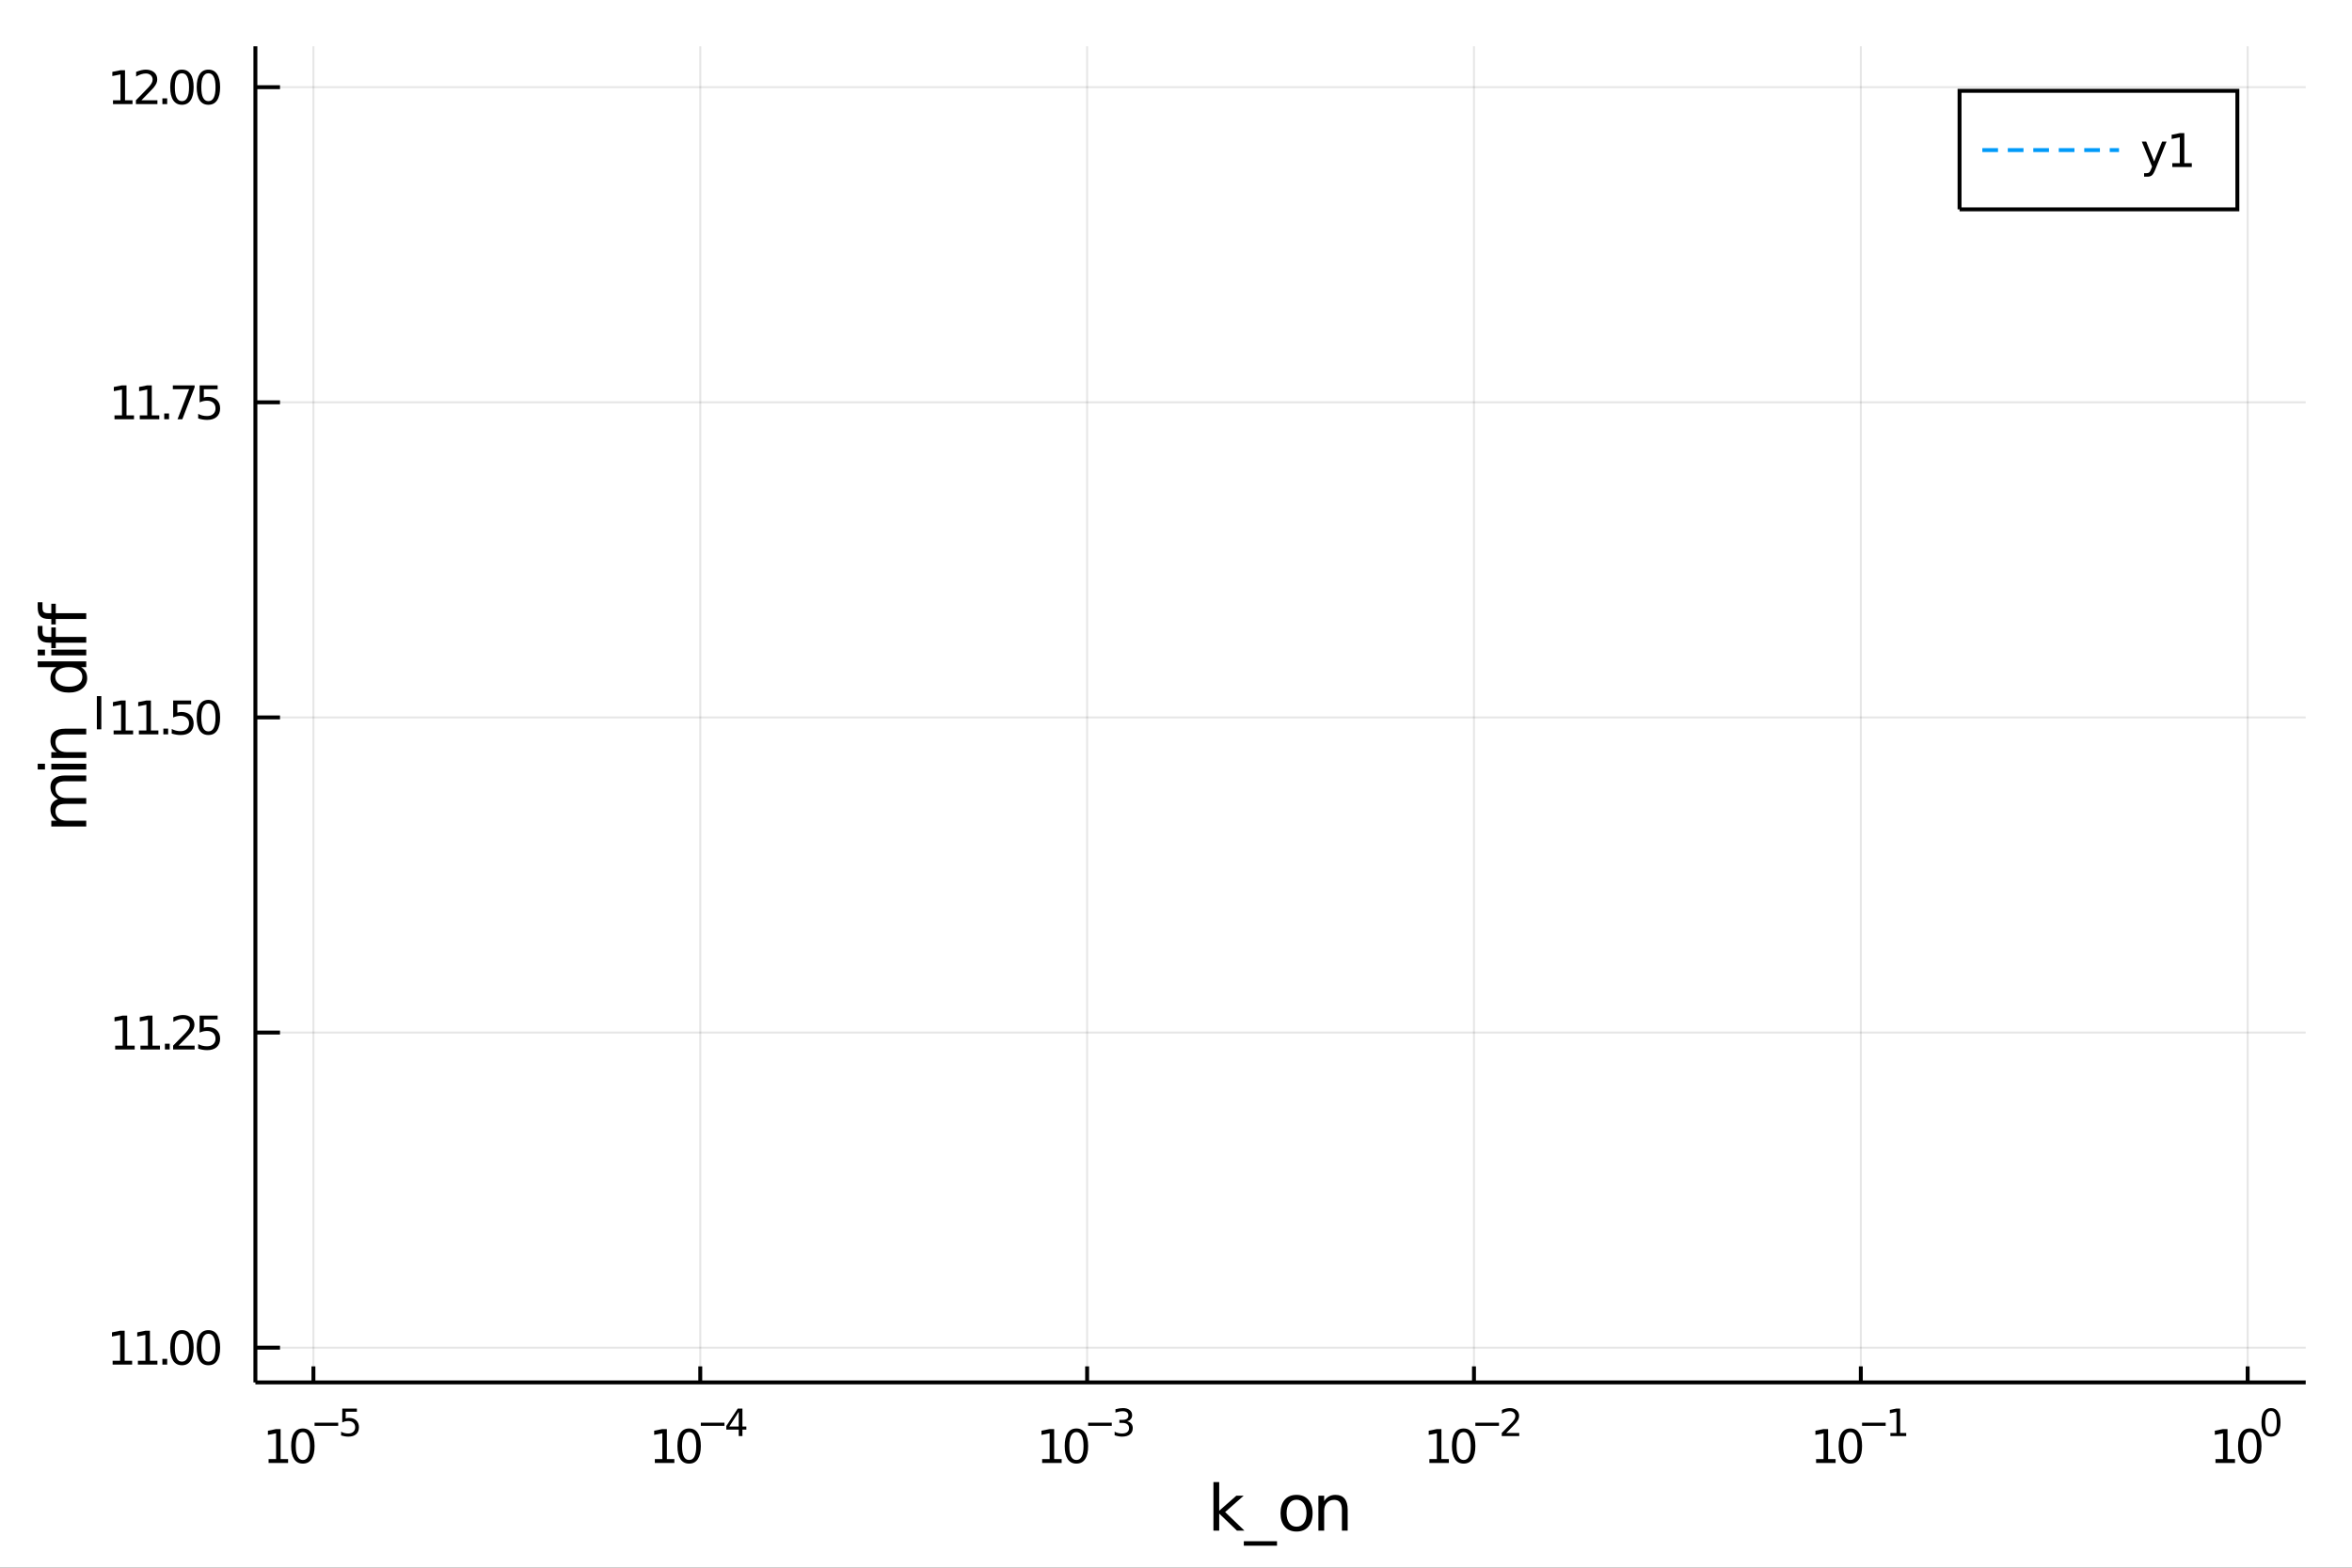 <?xml version="1.0" encoding="utf-8"?>
<svg xmlns="http://www.w3.org/2000/svg" xmlns:xlink="http://www.w3.org/1999/xlink" width="600" height="400" viewBox="0 0 2400 1600">
<rect x="0" y="0" width="2400" height="1600" fill="#333333" stroke="none"/>
<defs>
  <clipPath id="clip220">
    <rect x="0" y="0" width="2400" height="1600"/>
  </clipPath>
</defs>
<path clip-path="url(#clip220)" d="
M0 1600 L2400 1600 L2400 0 L0 0  Z
  " fill="#ffffff" fill-rule="evenodd" fill-opacity="1"/>
<defs>
  <clipPath id="clip221">
    <rect x="480" y="0" width="1681" height="1600"/>
  </clipPath>
</defs>
<path clip-path="url(#clip220)" d="
M260.607 1410.9 L2352.76 1410.9 L2352.76 47.244 L260.607 47.244  Z
  " fill="#ffffff" fill-rule="evenodd" fill-opacity="1"/>
<defs>
  <clipPath id="clip222">
    <rect x="260" y="47" width="2093" height="1365"/>
  </clipPath>
</defs>
<polyline clip-path="url(#clip222)" style="stroke:#000000; stroke-width:2; stroke-opacity:0.1; fill:none" points="
  319.819,1410.9 319.819,47.244 
  "/>
<polyline clip-path="url(#clip222)" style="stroke:#000000; stroke-width:2; stroke-opacity:0.1; fill:none" points="
  714.563,1410.9 714.563,47.244 
  "/>
<polyline clip-path="url(#clip222)" style="stroke:#000000; stroke-width:2; stroke-opacity:0.1; fill:none" points="
  1109.31,1410.9 1109.31,47.244 
  "/>
<polyline clip-path="url(#clip222)" style="stroke:#000000; stroke-width:2; stroke-opacity:0.1; fill:none" points="
  1504.05,1410.9 1504.05,47.244 
  "/>
<polyline clip-path="url(#clip222)" style="stroke:#000000; stroke-width:2; stroke-opacity:0.1; fill:none" points="
  1898.8,1410.9 1898.8,47.244 
  "/>
<polyline clip-path="url(#clip222)" style="stroke:#000000; stroke-width:2; stroke-opacity:0.1; fill:none" points="
  2293.54,1410.9 2293.54,47.244 
  "/>
<polyline clip-path="url(#clip220)" style="stroke:#000000; stroke-width:4; stroke-opacity:1; fill:none" points="
  260.607,1410.9 2352.76,1410.9 
  "/>
<polyline clip-path="url(#clip220)" style="stroke:#000000; stroke-width:4; stroke-opacity:1; fill:none" points="
  319.819,1410.9 319.819,1394.53 
  "/>
<polyline clip-path="url(#clip220)" style="stroke:#000000; stroke-width:4; stroke-opacity:1; fill:none" points="
  714.563,1410.9 714.563,1394.53 
  "/>
<polyline clip-path="url(#clip220)" style="stroke:#000000; stroke-width:4; stroke-opacity:1; fill:none" points="
  1109.31,1410.9 1109.31,1394.53 
  "/>
<polyline clip-path="url(#clip220)" style="stroke:#000000; stroke-width:4; stroke-opacity:1; fill:none" points="
  1504.05,1410.9 1504.05,1394.53 
  "/>
<polyline clip-path="url(#clip220)" style="stroke:#000000; stroke-width:4; stroke-opacity:1; fill:none" points="
  1898.8,1410.9 1898.8,1394.53 
  "/>
<polyline clip-path="url(#clip220)" style="stroke:#000000; stroke-width:4; stroke-opacity:1; fill:none" points="
  2293.54,1410.9 2293.54,1394.53 
  "/>
<path clip-path="url(#clip220)" d="M 0 0 M274.068 1489.17 L281.707 1489.17 L281.707 1462.8 L273.397 1464.47 L273.397 1460.21 L281.66 1458.54 L286.336 1458.54 L286.336 1489.17 L293.975 1489.17 L293.975 1493.1 L274.068 1493.1 L274.068 1489.17 Z" fill="#000000" fill-rule="evenodd" fill-opacity="1" /><path clip-path="url(#clip220)" d="M 0 0 M309.045 1461.62 Q305.434 1461.62 303.605 1465.19 Q301.799 1468.73 301.799 1475.86 Q301.799 1482.97 303.605 1486.53 Q305.434 1490.07 309.045 1490.07 Q312.679 1490.07 314.484 1486.53 Q316.313 1482.97 316.313 1475.86 Q316.313 1468.73 314.484 1465.19 Q312.679 1461.62 309.045 1461.62 M309.045 1457.92 Q314.855 1457.92 317.91 1462.53 Q320.989 1467.11 320.989 1475.86 Q320.989 1484.59 317.91 1489.19 Q314.855 1493.78 309.045 1493.78 Q303.234 1493.78 300.156 1489.19 Q297.1 1484.59 297.1 1475.86 Q297.1 1467.11 300.156 1462.53 Q303.234 1457.92 309.045 1457.92 Z" fill="#000000" fill-rule="evenodd" fill-opacity="1" /><path clip-path="url(#clip220)" d="M 0 0 M320.989 1452.02 L345.101 1452.02 L345.101 1455.22 L320.989 1455.22 L320.989 1452.02 Z" fill="#000000" fill-rule="evenodd" fill-opacity="1" /><path clip-path="url(#clip220)" d="M 0 0 M349.257 1437.61 L364.172 1437.61 L364.172 1440.81 L352.736 1440.81 L352.736 1447.69 Q353.564 1447.41 354.392 1447.28 Q355.219 1447.13 356.047 1447.13 Q360.749 1447.13 363.495 1449.71 Q366.24 1452.28 366.24 1456.68 Q366.24 1461.22 363.419 1463.74 Q360.598 1466.24 355.464 1466.24 Q353.696 1466.24 351.853 1465.94 Q350.028 1465.64 348.072 1465.04 L348.072 1461.22 Q349.765 1462.14 351.57 1462.59 Q353.376 1463.04 355.388 1463.04 Q358.642 1463.04 360.542 1461.33 Q362.441 1459.62 362.441 1456.68 Q362.441 1453.75 360.542 1452.04 Q358.642 1450.33 355.388 1450.33 Q353.865 1450.33 352.342 1450.67 Q350.837 1451 349.257 1451.72 L349.257 1437.61 Z" fill="#000000" fill-rule="evenodd" fill-opacity="1" /><path clip-path="url(#clip220)" d="M 0 0 M668.211 1489.17 L675.85 1489.17 L675.85 1462.8 L667.54 1464.47 L667.54 1460.21 L675.803 1458.54 L680.479 1458.54 L680.479 1489.17 L688.118 1489.17 L688.118 1493.1 L668.211 1493.1 L668.211 1489.17 Z" fill="#000000" fill-rule="evenodd" fill-opacity="1" /><path clip-path="url(#clip220)" d="M 0 0 M703.188 1461.62 Q699.576 1461.62 697.748 1465.19 Q695.942 1468.73 695.942 1475.86 Q695.942 1482.97 697.748 1486.53 Q699.576 1490.07 703.188 1490.07 Q706.822 1490.07 708.627 1486.53 Q710.456 1482.97 710.456 1475.86 Q710.456 1468.73 708.627 1465.19 Q706.822 1461.62 703.188 1461.62 M703.188 1457.92 Q708.998 1457.92 712.053 1462.53 Q715.132 1467.11 715.132 1475.86 Q715.132 1484.59 712.053 1489.19 Q708.998 1493.78 703.188 1493.78 Q697.377 1493.78 694.299 1489.19 Q691.243 1484.59 691.243 1475.86 Q691.243 1467.11 694.299 1462.53 Q697.377 1457.92 703.188 1457.92 Z" fill="#000000" fill-rule="evenodd" fill-opacity="1" /><path clip-path="url(#clip220)" d="M 0 0 M715.132 1452.02 L739.243 1452.02 L739.243 1455.22 L715.132 1455.22 L715.132 1452.02 Z" fill="#000000" fill-rule="evenodd" fill-opacity="1" /><path clip-path="url(#clip220)" d="M 0 0 M753.801 1440.92 L744.209 1455.91 L753.801 1455.91 L753.801 1440.92 M752.804 1437.61 L757.581 1437.61 L757.581 1455.91 L761.587 1455.91 L761.587 1459.07 L757.581 1459.07 L757.581 1465.69 L753.801 1465.69 L753.801 1459.07 L741.124 1459.07 L741.124 1455.41 L752.804 1437.61 Z" fill="#000000" fill-rule="evenodd" fill-opacity="1" /><path clip-path="url(#clip220)" d="M 0 0 M1063.42 1489.17 L1071.06 1489.17 L1071.06 1462.8 L1062.75 1464.47 L1062.75 1460.21 L1071.01 1458.54 L1075.68 1458.54 L1075.68 1489.17 L1083.32 1489.17 L1083.32 1493.1 L1063.42 1493.1 L1063.42 1489.17 Z" fill="#000000" fill-rule="evenodd" fill-opacity="1" /><path clip-path="url(#clip220)" d="M 0 0 M1098.39 1461.62 Q1094.78 1461.62 1092.95 1465.19 Q1091.15 1468.73 1091.15 1475.86 Q1091.15 1482.97 1092.95 1486.53 Q1094.78 1490.07 1098.39 1490.07 Q1102.03 1490.07 1103.83 1486.53 Q1105.66 1482.97 1105.66 1475.86 Q1105.66 1468.73 1103.83 1465.19 Q1102.03 1461.62 1098.39 1461.62 M1098.39 1457.92 Q1104.2 1457.92 1107.26 1462.53 Q1110.34 1467.11 1110.34 1475.86 Q1110.34 1484.59 1107.26 1489.19 Q1104.2 1493.78 1098.39 1493.78 Q1092.58 1493.78 1089.5 1489.19 Q1086.45 1484.59 1086.45 1475.86 Q1086.45 1467.11 1089.5 1462.53 Q1092.58 1457.92 1098.39 1457.92 Z" fill="#000000" fill-rule="evenodd" fill-opacity="1" /><path clip-path="url(#clip220)" d="M 0 0 M1110.34 1452.02 L1134.45 1452.02 L1134.45 1455.22 L1110.34 1455.22 L1110.34 1452.02 Z" fill="#000000" fill-rule="evenodd" fill-opacity="1" /><path clip-path="url(#clip220)" d="M 0 0 M1150.08 1450.55 Q1152.81 1451.14 1154.33 1452.98 Q1155.87 1454.82 1155.87 1457.53 Q1155.87 1461.69 1153.01 1463.96 Q1150.15 1466.24 1144.89 1466.24 Q1143.12 1466.24 1141.24 1465.88 Q1139.38 1465.54 1137.38 1464.85 L1137.38 1461.18 Q1138.96 1462.1 1140.84 1462.57 Q1142.72 1463.04 1144.77 1463.04 Q1148.35 1463.04 1150.21 1461.63 Q1152.09 1460.22 1152.09 1457.53 Q1152.09 1455.05 1150.34 1453.66 Q1148.61 1452.25 1145.51 1452.25 L1142.24 1452.25 L1142.24 1449.12 L1145.66 1449.12 Q1148.46 1449.12 1149.95 1448.01 Q1151.43 1446.89 1151.43 1444.78 Q1151.43 1442.62 1149.89 1441.47 Q1148.37 1440.3 1145.51 1440.3 Q1143.95 1440.3 1142.16 1440.64 Q1140.37 1440.98 1138.23 1441.69 L1138.23 1438.31 Q1140.39 1437.71 1142.27 1437.41 Q1144.17 1437.11 1145.85 1437.11 Q1150.17 1437.11 1152.69 1439.08 Q1155.21 1441.04 1155.21 1444.38 Q1155.21 1446.72 1153.88 1448.33 Q1152.54 1449.93 1150.08 1450.55 Z" fill="#000000" fill-rule="evenodd" fill-opacity="1" /><path clip-path="url(#clip220)" d="M 0 0 M1458.55 1489.17 L1466.19 1489.17 L1466.19 1462.8 L1457.88 1464.47 L1457.88 1460.21 L1466.14 1458.54 L1470.82 1458.54 L1470.82 1489.17 L1478.45 1489.17 L1478.45 1493.1 L1458.55 1493.1 L1458.55 1489.17 Z" fill="#000000" fill-rule="evenodd" fill-opacity="1" /><path clip-path="url(#clip220)" d="M 0 0 M1493.52 1461.62 Q1489.91 1461.62 1488.08 1465.19 Q1486.28 1468.73 1486.28 1475.86 Q1486.28 1482.97 1488.08 1486.53 Q1489.91 1490.07 1493.52 1490.07 Q1497.16 1490.07 1498.96 1486.53 Q1500.79 1482.97 1500.79 1475.86 Q1500.79 1468.73 1498.96 1465.19 Q1497.16 1461.62 1493.52 1461.62 M1493.52 1457.92 Q1499.33 1457.92 1502.39 1462.53 Q1505.47 1467.11 1505.47 1475.86 Q1505.47 1484.59 1502.39 1489.19 Q1499.33 1493.78 1493.52 1493.78 Q1487.71 1493.78 1484.63 1489.19 Q1481.58 1484.59 1481.58 1475.86 Q1481.58 1467.11 1484.63 1462.53 Q1487.71 1457.92 1493.52 1457.92 Z" fill="#000000" fill-rule="evenodd" fill-opacity="1" /><path clip-path="url(#clip220)" d="M 0 0 M1505.47 1452.02 L1529.58 1452.02 L1529.58 1455.22 L1505.47 1455.22 L1505.47 1452.02 Z" fill="#000000" fill-rule="evenodd" fill-opacity="1" /><path clip-path="url(#clip220)" d="M 0 0 M1536.97 1462.5 L1550.23 1462.5 L1550.23 1465.69 L1532.4 1465.69 L1532.4 1462.5 Q1534.56 1460.26 1538.29 1456.5 Q1542.03 1452.72 1542.99 1451.63 Q1544.81 1449.58 1545.53 1448.16 Q1546.26 1446.74 1546.26 1445.36 Q1546.26 1443.12 1544.68 1441.71 Q1543.12 1440.3 1540.6 1440.3 Q1538.81 1440.3 1536.82 1440.92 Q1534.85 1441.54 1532.59 1442.8 L1532.59 1438.97 Q1534.88 1438.05 1536.88 1437.58 Q1538.87 1437.11 1540.53 1437.11 Q1544.89 1437.11 1547.48 1439.29 Q1550.08 1441.47 1550.08 1445.12 Q1550.08 1446.85 1549.42 1448.41 Q1548.78 1449.95 1547.07 1452.06 Q1546.6 1452.6 1544.08 1455.22 Q1541.56 1457.81 1536.97 1462.5 Z" fill="#000000" fill-rule="evenodd" fill-opacity="1" /><path clip-path="url(#clip220)" d="M 0 0 M1853.14 1489.17 L1860.78 1489.17 L1860.78 1462.8 L1852.47 1464.47 L1852.47 1460.21 L1860.73 1458.54 L1865.41 1458.54 L1865.41 1489.17 L1873.05 1489.17 L1873.05 1493.1 L1853.14 1493.1 L1853.14 1489.17 Z" fill="#000000" fill-rule="evenodd" fill-opacity="1" /><path clip-path="url(#clip220)" d="M 0 0 M1888.12 1461.62 Q1884.51 1461.62 1882.68 1465.19 Q1880.87 1468.73 1880.87 1475.86 Q1880.87 1482.97 1882.68 1486.53 Q1884.51 1490.07 1888.12 1490.07 Q1891.75 1490.07 1893.56 1486.53 Q1895.39 1482.97 1895.39 1475.86 Q1895.39 1468.73 1893.56 1465.19 Q1891.75 1461.62 1888.12 1461.62 M1888.12 1457.92 Q1893.93 1457.92 1896.98 1462.53 Q1900.06 1467.11 1900.06 1475.86 Q1900.06 1484.59 1896.98 1489.19 Q1893.93 1493.78 1888.12 1493.78 Q1882.31 1493.78 1879.23 1489.19 Q1876.17 1484.59 1876.17 1475.86 Q1876.17 1467.11 1879.23 1462.53 Q1882.31 1457.92 1888.12 1457.92 Z" fill="#000000" fill-rule="evenodd" fill-opacity="1" /><path clip-path="url(#clip220)" d="M 0 0 M1900.06 1452.02 L1924.17 1452.02 L1924.17 1455.22 L1900.06 1455.22 L1900.06 1452.02 Z" fill="#000000" fill-rule="evenodd" fill-opacity="1" /><path clip-path="url(#clip220)" d="M 0 0 M1928.95 1462.5 L1935.16 1462.5 L1935.16 1441.07 L1928.41 1442.43 L1928.41 1438.97 L1935.12 1437.61 L1938.92 1437.61 L1938.92 1462.5 L1945.13 1462.5 L1945.13 1465.69 L1928.95 1465.69 L1928.95 1462.5 Z" fill="#000000" fill-rule="evenodd" fill-opacity="1" /><path clip-path="url(#clip220)" d="M 0 0 M2260.71 1489.17 L2268.35 1489.17 L2268.35 1462.8 L2260.04 1464.47 L2260.04 1460.21 L2268.31 1458.54 L2272.98 1458.54 L2272.98 1489.17 L2280.62 1489.17 L2280.62 1493.1 L2260.71 1493.1 L2260.71 1489.17 Z" fill="#000000" fill-rule="evenodd" fill-opacity="1" /><path clip-path="url(#clip220)" d="M 0 0 M2295.69 1461.62 Q2292.08 1461.62 2290.25 1465.19 Q2288.44 1468.73 2288.44 1475.86 Q2288.44 1482.97 2290.25 1486.53 Q2292.08 1490.07 2295.69 1490.07 Q2299.32 1490.07 2301.13 1486.53 Q2302.96 1482.97 2302.96 1475.86 Q2302.96 1468.73 2301.13 1465.19 Q2299.32 1461.62 2295.69 1461.62 M2295.69 1457.92 Q2301.5 1457.92 2304.56 1462.53 Q2307.63 1467.11 2307.63 1475.86 Q2307.63 1484.59 2304.56 1489.19 Q2301.5 1493.78 2295.69 1493.78 Q2289.88 1493.78 2286.8 1489.19 Q2283.75 1484.59 2283.75 1475.86 Q2283.75 1467.11 2286.8 1462.53 Q2289.88 1457.92 2295.69 1457.92 Z" fill="#000000" fill-rule="evenodd" fill-opacity="1" /><path clip-path="url(#clip220)" d="M 0 0 M2317.34 1440.11 Q2314.4 1440.11 2312.92 1443.01 Q2311.45 1445.89 2311.45 1451.68 Q2311.45 1457.46 2312.92 1460.35 Q2314.4 1463.23 2317.34 1463.23 Q2320.29 1463.23 2321.76 1460.35 Q2323.24 1457.46 2323.24 1451.68 Q2323.24 1445.89 2321.76 1443.01 Q2320.29 1440.11 2317.34 1440.11 M2317.34 1437.11 Q2322.06 1437.11 2324.54 1440.85 Q2327.04 1444.57 2327.04 1451.68 Q2327.04 1458.77 2324.54 1462.51 Q2322.06 1466.24 2317.34 1466.24 Q2312.62 1466.24 2310.12 1462.51 Q2307.63 1458.77 2307.63 1451.68 Q2307.63 1444.57 2310.12 1440.85 Q2312.62 1437.11 2317.34 1437.11 Z" fill="#000000" fill-rule="evenodd" fill-opacity="1" /><path clip-path="url(#clip220)" d="M 0 0 M1238.2 1512.66 L1244.09 1512.66 L1244.09 1541.91 L1261.56 1526.54 L1269.04 1526.54 L1250.14 1543.22 L1269.84 1562.19 L1262.2 1562.19 L1244.09 1544.78 L1244.09 1562.19 L1238.2 1562.19 L1238.2 1512.66 Z" fill="#000000" fill-rule="evenodd" fill-opacity="1" /><path clip-path="url(#clip220)" d="M 0 0 M1303.07 1573.01 L1303.07 1577.56 L1269.2 1577.56 L1269.2 1573.01 L1303.07 1573.01 Z" fill="#000000" fill-rule="evenodd" fill-opacity="1" /><path clip-path="url(#clip220)" d="M 0 0 M1323.03 1530.64 Q1318.31 1530.64 1315.58 1534.34 Q1312.84 1538 1312.84 1544.39 Q1312.84 1550.79 1315.55 1554.48 Q1318.28 1558.14 1323.03 1558.14 Q1327.7 1558.14 1330.44 1554.45 Q1333.18 1550.76 1333.18 1544.39 Q1333.18 1538.06 1330.44 1534.37 Q1327.7 1530.64 1323.03 1530.64 M1323.03 1525.68 Q1330.66 1525.68 1335.02 1530.64 Q1339.39 1535.61 1339.39 1544.39 Q1339.39 1553.15 1335.02 1558.14 Q1330.66 1563.11 1323.03 1563.11 Q1315.35 1563.11 1310.99 1558.14 Q1306.67 1553.15 1306.67 1544.39 Q1306.67 1535.61 1310.99 1530.64 Q1315.35 1525.68 1323.03 1525.68 Z" fill="#000000" fill-rule="evenodd" fill-opacity="1" /><path clip-path="url(#clip220)" d="M 0 0 M1375.16 1540.67 L1375.16 1562.19 L1369.3 1562.19 L1369.3 1540.86 Q1369.3 1535.8 1367.33 1533.29 Q1365.36 1530.77 1361.41 1530.77 Q1356.67 1530.77 1353.93 1533.79 Q1351.19 1536.82 1351.19 1542.04 L1351.19 1562.19 L1345.31 1562.19 L1345.31 1526.54 L1351.19 1526.54 L1351.19 1532.08 Q1353.29 1528.86 1356.13 1527.27 Q1358.99 1525.68 1362.72 1525.68 Q1368.86 1525.68 1372.01 1529.5 Q1375.16 1533.29 1375.16 1540.67 Z" fill="#000000" fill-rule="evenodd" fill-opacity="1" /><polyline clip-path="url(#clip222)" style="stroke:#000000; stroke-width:2; stroke-opacity:0.1; fill:none" points="
  260.607,1375.44 2352.76,1375.44 
  "/>
<polyline clip-path="url(#clip222)" style="stroke:#000000; stroke-width:2; stroke-opacity:0.1; fill:none" points="
  260.607,1053.83 2352.76,1053.83 
  "/>
<polyline clip-path="url(#clip222)" style="stroke:#000000; stroke-width:2; stroke-opacity:0.1; fill:none" points="
  260.607,732.211 2352.76,732.211 
  "/>
<polyline clip-path="url(#clip222)" style="stroke:#000000; stroke-width:2; stroke-opacity:0.1; fill:none" points="
  260.607,410.595 2352.76,410.595 
  "/>
<polyline clip-path="url(#clip222)" style="stroke:#000000; stroke-width:2; stroke-opacity:0.1; fill:none" points="
  260.607,88.979 2352.76,88.979 
  "/>
<polyline clip-path="url(#clip220)" style="stroke:#000000; stroke-width:4; stroke-opacity:1; fill:none" points="
  260.607,1410.9 260.607,47.244 
  "/>
<polyline clip-path="url(#clip220)" style="stroke:#000000; stroke-width:4; stroke-opacity:1; fill:none" points="
  260.607,1375.44 285.713,1375.44 
  "/>
<polyline clip-path="url(#clip220)" style="stroke:#000000; stroke-width:4; stroke-opacity:1; fill:none" points="
  260.607,1053.83 285.713,1053.83 
  "/>
<polyline clip-path="url(#clip220)" style="stroke:#000000; stroke-width:4; stroke-opacity:1; fill:none" points="
  260.607,732.211 285.713,732.211 
  "/>
<polyline clip-path="url(#clip220)" style="stroke:#000000; stroke-width:4; stroke-opacity:1; fill:none" points="
  260.607,410.595 285.713,410.595 
  "/>
<polyline clip-path="url(#clip220)" style="stroke:#000000; stroke-width:4; stroke-opacity:1; fill:none" points="
  260.607,88.979 285.713,88.979 
  "/>
<path clip-path="url(#clip220)" d="M 0 0 M114.931 1388.79 L122.57 1388.79 L122.57 1362.42 L114.26 1364.09 L114.26 1359.83 L122.524 1358.16 L127.2 1358.16 L127.2 1388.79 L134.839 1388.79 L134.839 1392.72 L114.931 1392.72 L114.931 1388.79 Z" fill="#000000" fill-rule="evenodd" fill-opacity="1" /><path clip-path="url(#clip220)" d="M 0 0 M140.718 1388.79 L148.357 1388.79 L148.357 1362.42 L140.047 1364.09 L140.047 1359.83 L148.311 1358.16 L152.987 1358.16 L152.987 1388.79 L160.626 1388.79 L160.626 1392.72 L140.718 1392.72 L140.718 1388.79 Z" fill="#000000" fill-rule="evenodd" fill-opacity="1" /><path clip-path="url(#clip220)" d="M 0 0 M165.695 1386.84 L170.579 1386.84 L170.579 1392.72 L165.695 1392.72 L165.695 1386.84 Z" fill="#000000" fill-rule="evenodd" fill-opacity="1" /><path clip-path="url(#clip220)" d="M 0 0 M185.649 1361.24 Q182.038 1361.24 180.209 1364.81 Q178.403 1368.35 178.403 1375.48 Q178.403 1382.58 180.209 1386.15 Q182.038 1389.69 185.649 1389.69 Q189.283 1389.69 191.088 1386.15 Q192.917 1382.58 192.917 1375.48 Q192.917 1368.35 191.088 1364.81 Q189.283 1361.24 185.649 1361.24 M185.649 1357.54 Q191.459 1357.54 194.514 1362.14 Q197.593 1366.73 197.593 1375.48 Q197.593 1384.21 194.514 1388.81 Q191.459 1393.39 185.649 1393.39 Q179.839 1393.39 176.76 1388.81 Q173.704 1384.21 173.704 1375.48 Q173.704 1366.73 176.76 1362.14 Q179.839 1357.54 185.649 1357.54 Z" fill="#000000" fill-rule="evenodd" fill-opacity="1" /><path clip-path="url(#clip220)" d="M 0 0 M212.662 1361.24 Q209.051 1361.24 207.223 1364.81 Q205.417 1368.35 205.417 1375.48 Q205.417 1382.58 207.223 1386.15 Q209.051 1389.69 212.662 1389.69 Q216.297 1389.69 218.102 1386.15 Q219.931 1382.58 219.931 1375.48 Q219.931 1368.35 218.102 1364.81 Q216.297 1361.24 212.662 1361.24 M212.662 1357.54 Q218.473 1357.54 221.528 1362.14 Q224.607 1366.73 224.607 1375.48 Q224.607 1384.21 221.528 1388.81 Q218.473 1393.39 212.662 1393.39 Q206.852 1393.39 203.774 1388.81 Q200.718 1384.21 200.718 1375.48 Q200.718 1366.73 203.774 1362.14 Q206.852 1357.54 212.662 1357.54 Z" fill="#000000" fill-rule="evenodd" fill-opacity="1" /><path clip-path="url(#clip220)" d="M 0 0 M117.524 1067.17 L125.163 1067.17 L125.163 1040.81 L116.853 1042.47 L116.853 1038.21 L125.117 1036.55 L129.792 1036.55 L129.792 1067.17 L137.431 1067.17 L137.431 1071.11 L117.524 1071.11 L117.524 1067.17 Z" fill="#000000" fill-rule="evenodd" fill-opacity="1" /><path clip-path="url(#clip220)" d="M 0 0 M143.311 1067.17 L150.95 1067.17 L150.95 1040.81 L142.64 1042.47 L142.64 1038.21 L150.903 1036.55 L155.579 1036.55 L155.579 1067.17 L163.218 1067.17 L163.218 1071.11 L143.311 1071.11 L143.311 1067.17 Z" fill="#000000" fill-rule="evenodd" fill-opacity="1" /><path clip-path="url(#clip220)" d="M 0 0 M168.288 1065.23 L173.172 1065.23 L173.172 1071.11 L168.288 1071.11 L168.288 1065.23 Z" fill="#000000" fill-rule="evenodd" fill-opacity="1" /><path clip-path="url(#clip220)" d="M 0 0 M182.269 1067.17 L198.588 1067.17 L198.588 1071.11 L176.644 1071.11 L176.644 1067.17 Q179.306 1064.42 183.889 1059.79 Q188.496 1055.14 189.676 1053.79 Q191.922 1051.27 192.801 1049.53 Q193.704 1047.77 193.704 1046.08 Q193.704 1043.33 191.76 1041.59 Q189.838 1039.86 186.737 1039.86 Q184.538 1039.86 182.084 1040.62 Q179.653 1041.39 176.876 1042.94 L176.876 1038.21 Q179.7 1037.08 182.153 1036.5 Q184.607 1035.92 186.644 1035.92 Q192.014 1035.92 195.209 1038.61 Q198.403 1041.29 198.403 1045.78 Q198.403 1047.91 197.593 1049.83 Q196.806 1051.73 194.7 1054.33 Q194.121 1055 191.019 1058.21 Q187.917 1061.41 182.269 1067.17 Z" fill="#000000" fill-rule="evenodd" fill-opacity="1" /><path clip-path="url(#clip220)" d="M 0 0 M203.704 1036.55 L222.061 1036.55 L222.061 1040.48 L207.987 1040.48 L207.987 1048.95 Q209.005 1048.61 210.024 1048.45 Q211.042 1048.26 212.061 1048.26 Q217.848 1048.26 221.227 1051.43 Q224.607 1054.6 224.607 1060.02 Q224.607 1065.6 221.135 1068.7 Q217.662 1071.78 211.343 1071.78 Q209.167 1071.78 206.899 1071.41 Q204.653 1071.04 202.246 1070.3 L202.246 1065.6 Q204.329 1066.73 206.551 1067.29 Q208.774 1067.84 211.25 1067.84 Q215.255 1067.84 217.593 1065.74 Q219.931 1063.63 219.931 1060.02 Q219.931 1056.41 217.593 1054.3 Q215.255 1052.2 211.25 1052.2 Q209.375 1052.2 207.5 1052.61 Q205.649 1053.03 203.704 1053.91 L203.704 1036.55 Z" fill="#000000" fill-rule="evenodd" fill-opacity="1" /><path clip-path="url(#clip220)" d="M 0 0 M115.927 745.556 L123.566 745.556 L123.566 719.19 L115.256 720.857 L115.256 716.598 L123.519 714.931 L128.195 714.931 L128.195 745.556 L135.834 745.556 L135.834 749.491 L115.927 749.491 L115.927 745.556 Z" fill="#000000" fill-rule="evenodd" fill-opacity="1" /><path clip-path="url(#clip220)" d="M 0 0 M141.714 745.556 L149.353 745.556 L149.353 719.19 L141.042 720.857 L141.042 716.598 L149.306 714.931 L153.982 714.931 L153.982 745.556 L161.621 745.556 L161.621 749.491 L141.714 749.491 L141.714 745.556 Z" fill="#000000" fill-rule="evenodd" fill-opacity="1" /><path clip-path="url(#clip220)" d="M 0 0 M166.69 743.612 L171.575 743.612 L171.575 749.491 L166.69 749.491 L166.69 743.612 Z" fill="#000000" fill-rule="evenodd" fill-opacity="1" /><path clip-path="url(#clip220)" d="M 0 0 M176.69 714.931 L195.047 714.931 L195.047 718.866 L180.973 718.866 L180.973 727.338 Q181.991 726.991 183.01 726.829 Q184.028 726.644 185.047 726.644 Q190.834 726.644 194.213 729.815 Q197.593 732.987 197.593 738.403 Q197.593 743.982 194.121 747.084 Q190.649 750.162 184.329 750.162 Q182.153 750.162 179.885 749.792 Q177.639 749.422 175.232 748.681 L175.232 743.982 Q177.315 745.116 179.538 745.672 Q181.76 746.227 184.237 746.227 Q188.241 746.227 190.579 744.121 Q192.917 742.014 192.917 738.403 Q192.917 734.792 190.579 732.686 Q188.241 730.579 184.237 730.579 Q182.362 730.579 180.487 730.996 Q178.635 731.413 176.69 732.292 L176.69 714.931 Z" fill="#000000" fill-rule="evenodd" fill-opacity="1" /><path clip-path="url(#clip220)" d="M 0 0 M212.662 718.01 Q209.051 718.01 207.223 721.575 Q205.417 725.116 205.417 732.246 Q205.417 739.352 207.223 742.917 Q209.051 746.459 212.662 746.459 Q216.297 746.459 218.102 742.917 Q219.931 739.352 219.931 732.246 Q219.931 725.116 218.102 721.575 Q216.297 718.01 212.662 718.01 M212.662 714.306 Q218.473 714.306 221.528 718.913 Q224.607 723.496 224.607 732.246 Q224.607 740.973 221.528 745.579 Q218.473 750.162 212.662 750.162 Q206.852 750.162 203.774 745.579 Q200.718 740.973 200.718 732.246 Q200.718 723.496 203.774 718.913 Q206.852 714.306 212.662 714.306 Z" fill="#000000" fill-rule="evenodd" fill-opacity="1" /><path clip-path="url(#clip220)" d="M 0 0 M116.83 423.94 L124.468 423.94 L124.468 397.574 L116.158 399.241 L116.158 394.982 L124.422 393.315 L129.098 393.315 L129.098 423.94 L136.737 423.94 L136.737 427.875 L116.83 427.875 L116.83 423.94 Z" fill="#000000" fill-rule="evenodd" fill-opacity="1" /><path clip-path="url(#clip220)" d="M 0 0 M142.616 423.94 L150.255 423.94 L150.255 397.574 L141.945 399.241 L141.945 394.982 L150.209 393.315 L154.885 393.315 L154.885 423.94 L162.524 423.94 L162.524 427.875 L142.616 427.875 L142.616 423.94 Z" fill="#000000" fill-rule="evenodd" fill-opacity="1" /><path clip-path="url(#clip220)" d="M 0 0 M167.593 421.995 L172.477 421.995 L172.477 427.875 L167.593 427.875 L167.593 421.995 Z" fill="#000000" fill-rule="evenodd" fill-opacity="1" /><path clip-path="url(#clip220)" d="M 0 0 M176.366 393.315 L198.588 393.315 L198.588 395.306 L186.042 427.875 L181.158 427.875 L192.963 397.25 L176.366 397.25 L176.366 393.315 Z" fill="#000000" fill-rule="evenodd" fill-opacity="1" /><path clip-path="url(#clip220)" d="M 0 0 M203.704 393.315 L222.061 393.315 L222.061 397.25 L207.987 397.25 L207.987 405.722 Q209.005 405.375 210.024 405.213 Q211.042 405.028 212.061 405.028 Q217.848 405.028 221.227 408.199 Q224.607 411.37 224.607 416.787 Q224.607 422.366 221.135 425.468 Q217.662 428.546 211.343 428.546 Q209.167 428.546 206.899 428.176 Q204.653 427.806 202.246 427.065 L202.246 422.366 Q204.329 423.5 206.551 424.056 Q208.774 424.611 211.25 424.611 Q215.255 424.611 217.593 422.505 Q219.931 420.398 219.931 416.787 Q219.931 413.176 217.593 411.07 Q215.255 408.963 211.25 408.963 Q209.375 408.963 207.5 409.38 Q205.649 409.796 203.704 410.676 L203.704 393.315 Z" fill="#000000" fill-rule="evenodd" fill-opacity="1" /><path clip-path="url(#clip220)" d="M 0 0 M115.302 102.324 L122.941 102.324 L122.941 75.958 L114.631 77.625 L114.631 73.365 L122.894 71.699 L127.57 71.699 L127.57 102.324 L135.209 102.324 L135.209 106.259 L115.302 106.259 L115.302 102.324 Z" fill="#000000" fill-rule="evenodd" fill-opacity="1" /><path clip-path="url(#clip220)" d="M 0 0 M144.306 102.324 L160.626 102.324 L160.626 106.259 L138.681 106.259 L138.681 102.324 Q141.343 99.569 145.927 94.939 Q150.533 90.287 151.714 88.944 Q153.959 86.421 154.839 84.685 Q155.741 82.926 155.741 81.236 Q155.741 78.481 153.797 76.745 Q151.876 75.009 148.774 75.009 Q146.575 75.009 144.121 75.773 Q141.691 76.537 138.913 78.088 L138.913 73.365 Q141.737 72.231 144.191 71.653 Q146.644 71.074 148.681 71.074 Q154.052 71.074 157.246 73.759 Q160.44 76.444 160.44 80.935 Q160.44 83.064 159.63 84.986 Q158.843 86.884 156.737 89.477 Q156.158 90.148 153.056 93.365 Q149.954 96.56 144.306 102.324 Z" fill="#000000" fill-rule="evenodd" fill-opacity="1" /><path clip-path="url(#clip220)" d="M 0 0 M165.695 100.379 L170.579 100.379 L170.579 106.259 L165.695 106.259 L165.695 100.379 Z" fill="#000000" fill-rule="evenodd" fill-opacity="1" /><path clip-path="url(#clip220)" d="M 0 0 M185.649 74.778 Q182.038 74.778 180.209 78.342 Q178.403 81.884 178.403 89.013 Q178.403 96.12 180.209 99.685 Q182.038 103.226 185.649 103.226 Q189.283 103.226 191.088 99.685 Q192.917 96.12 192.917 89.013 Q192.917 81.884 191.088 78.342 Q189.283 74.778 185.649 74.778 M185.649 71.074 Q191.459 71.074 194.514 75.68 Q197.593 80.264 197.593 89.013 Q197.593 97.74 194.514 102.347 Q191.459 106.93 185.649 106.93 Q179.839 106.93 176.76 102.347 Q173.704 97.74 173.704 89.013 Q173.704 80.264 176.76 75.68 Q179.839 71.074 185.649 71.074 Z" fill="#000000" fill-rule="evenodd" fill-opacity="1" /><path clip-path="url(#clip220)" d="M 0 0 M212.662 74.778 Q209.051 74.778 207.223 78.342 Q205.417 81.884 205.417 89.013 Q205.417 96.12 207.223 99.685 Q209.051 103.226 212.662 103.226 Q216.297 103.226 218.102 99.685 Q219.931 96.12 219.931 89.013 Q219.931 81.884 218.102 78.342 Q216.297 74.778 212.662 74.778 M212.662 71.074 Q218.473 71.074 221.528 75.68 Q224.607 80.264 224.607 89.013 Q224.607 97.74 221.528 102.347 Q218.473 106.93 212.662 106.93 Q206.852 106.93 203.774 102.347 Q200.718 97.74 200.718 89.013 Q200.718 80.264 203.774 75.68 Q206.852 71.074 212.662 71.074 Z" fill="#000000" fill-rule="evenodd" fill-opacity="1" /><path clip-path="url(#clip220)" d="M 0 0 M59.199 815.533 Q55.253 813.336 53.375 810.281 Q51.497 807.225 51.497 803.088 Q51.497 797.518 55.412 794.494 Q59.295 791.47 66.488 791.47 L88.004 791.47 L88.004 797.358 L66.679 797.358 Q61.555 797.358 59.072 799.173 Q56.589 800.987 56.589 804.711 Q56.589 809.262 59.613 811.904 Q62.637 814.546 67.857 814.546 L88.004 814.546 L88.004 820.434 L66.679 820.434 Q61.523 820.434 59.072 822.248 Q56.589 824.063 56.589 827.85 Q56.589 832.338 59.645 834.98 Q62.669 837.622 67.857 837.622 L88.004 837.622 L88.004 843.51 L52.356 843.51 L52.356 837.622 L57.894 837.622 Q54.616 835.616 53.056 832.815 Q51.497 830.015 51.497 826.163 Q51.497 822.28 53.47 819.575 Q55.444 816.838 59.199 815.533 Z" fill="#000000" fill-rule="evenodd" fill-opacity="1" /><path clip-path="url(#clip220)" d="M 0 0 M52.356 785.327 L52.356 779.471 L88.004 779.471 L88.004 785.327 L52.356 785.327 M38.479 785.327 L38.479 779.471 L45.895 779.471 L45.895 785.327 L38.479 785.327 Z" fill="#000000" fill-rule="evenodd" fill-opacity="1" /><path clip-path="url(#clip220)" d="M 0 0 M66.488 743.696 L88.004 743.696 L88.004 749.552 L66.679 749.552 Q61.618 749.552 59.104 751.525 Q56.589 753.499 56.589 757.446 Q56.589 762.188 59.613 764.925 Q62.637 767.662 67.857 767.662 L88.004 767.662 L88.004 773.551 L52.356 773.551 L52.356 767.662 L57.894 767.662 Q54.68 765.562 53.088 762.729 Q51.497 759.864 51.497 756.141 Q51.497 749.998 55.316 746.847 Q59.104 743.696 66.488 743.696 Z" fill="#000000" fill-rule="evenodd" fill-opacity="1" /><path clip-path="url(#clip220)" d="M 0 0 M98.826 710.467 L103.377 710.467 L103.377 744.332 L98.826 744.332 L98.826 710.467 Z" fill="#000000" fill-rule="evenodd" fill-opacity="1" /><path clip-path="url(#clip220)" d="M 0 0 M57.767 680.866 L38.479 680.866 L38.479 675.01 L88.004 675.01 L88.004 680.866 L82.657 680.866 Q85.84 682.712 87.399 685.545 Q88.927 688.346 88.927 692.292 Q88.927 698.754 83.771 702.828 Q78.615 706.87 70.212 706.87 Q61.809 706.87 56.653 702.828 Q51.497 698.754 51.497 692.292 Q51.497 688.346 53.056 685.545 Q54.584 682.712 57.767 680.866 M70.212 700.823 Q76.673 700.823 80.365 698.181 Q84.026 695.507 84.026 690.86 Q84.026 686.213 80.365 683.54 Q76.673 680.866 70.212 680.866 Q63.751 680.866 60.09 683.54 Q56.398 686.213 56.398 690.86 Q56.398 695.507 60.09 698.181 Q63.751 700.823 70.212 700.823 Z" fill="#000000" fill-rule="evenodd" fill-opacity="1" /><path clip-path="url(#clip220)" d="M 0 0 M52.356 668.867 L52.356 663.01 L88.004 663.01 L88.004 668.867 L52.356 668.867 M38.479 668.867 L38.479 663.01 L45.895 663.01 L45.895 668.867 L38.479 668.867 Z" fill="#000000" fill-rule="evenodd" fill-opacity="1" /><path clip-path="url(#clip220)" d="M 0 0 M38.479 638.821 L43.349 638.821 L43.349 644.422 Q43.349 647.573 44.622 648.815 Q45.895 650.024 49.205 650.024 L52.356 650.024 L52.356 640.38 L56.908 640.38 L56.908 650.024 L88.004 650.024 L88.004 655.912 L56.908 655.912 L56.908 661.514 L52.356 661.514 L52.356 655.912 L49.874 655.912 Q43.922 655.912 41.216 653.143 Q38.479 650.374 38.479 644.359 L38.479 638.821 Z" fill="#000000" fill-rule="evenodd" fill-opacity="1" /><path clip-path="url(#clip220)" d="M 0 0 M38.479 614.631 L43.349 614.631 L43.349 620.233 Q43.349 623.384 44.622 624.625 Q45.895 625.835 49.205 625.835 L52.356 625.835 L52.356 616.19 L56.908 616.19 L56.908 625.835 L88.004 625.835 L88.004 631.723 L56.908 631.723 L56.908 637.325 L52.356 637.325 L52.356 631.723 L49.874 631.723 Q43.922 631.723 41.216 628.954 Q38.479 626.185 38.479 620.169 L38.479 614.631 Z" fill="#000000" fill-rule="evenodd" fill-opacity="1" /><path clip-path="url(#clip220)" d="
M1999.54 213.659 L2283.02 213.659 L2283.02 92.699 L1999.54 92.699  Z
  " fill="#ffffff" fill-rule="evenodd" fill-opacity="1"/>
<polyline clip-path="url(#clip220)" style="stroke:#000000; stroke-width:4; stroke-opacity:1; fill:none" points="
  1999.54,213.659 2283.02,213.659 2283.02,92.699 1999.54,92.699 1999.54,213.659 
  "/>
<polyline clip-path="url(#clip220)" style="stroke:#009af9; stroke-width:4; stroke-opacity:1; fill:none" stroke-dasharray="16, 10" points="
  2022.78,153.179 2162.26,153.179 
  "/>
<path clip-path="url(#clip220)" d="M 0 0 M2199.35 172.867 Q2197.54 177.496 2195.83 178.908 Q2194.12 180.32 2191.25 180.32 L2187.85 180.32 L2187.85 176.755 L2190.35 176.755 Q2192.1 176.755 2193.08 175.922 Q2194.05 175.089 2195.23 171.987 L2195.99 170.043 L2185.51 144.533 L2190.02 144.533 L2198.12 164.811 L2206.22 144.533 L2210.74 144.533 L2199.35 172.867 Z" fill="#000000" fill-rule="evenodd" fill-opacity="1" /><path clip-path="url(#clip220)" d="M 0 0 M2216.62 166.524 L2224.26 166.524 L2224.26 140.158 L2215.95 141.825 L2215.95 137.566 L2224.21 135.899 L2228.89 135.899 L2228.89 166.524 L2236.53 166.524 L2236.53 170.459 L2216.62 170.459 L2216.62 166.524 Z" fill="#000000" fill-rule="evenodd" fill-opacity="1" /></svg>
